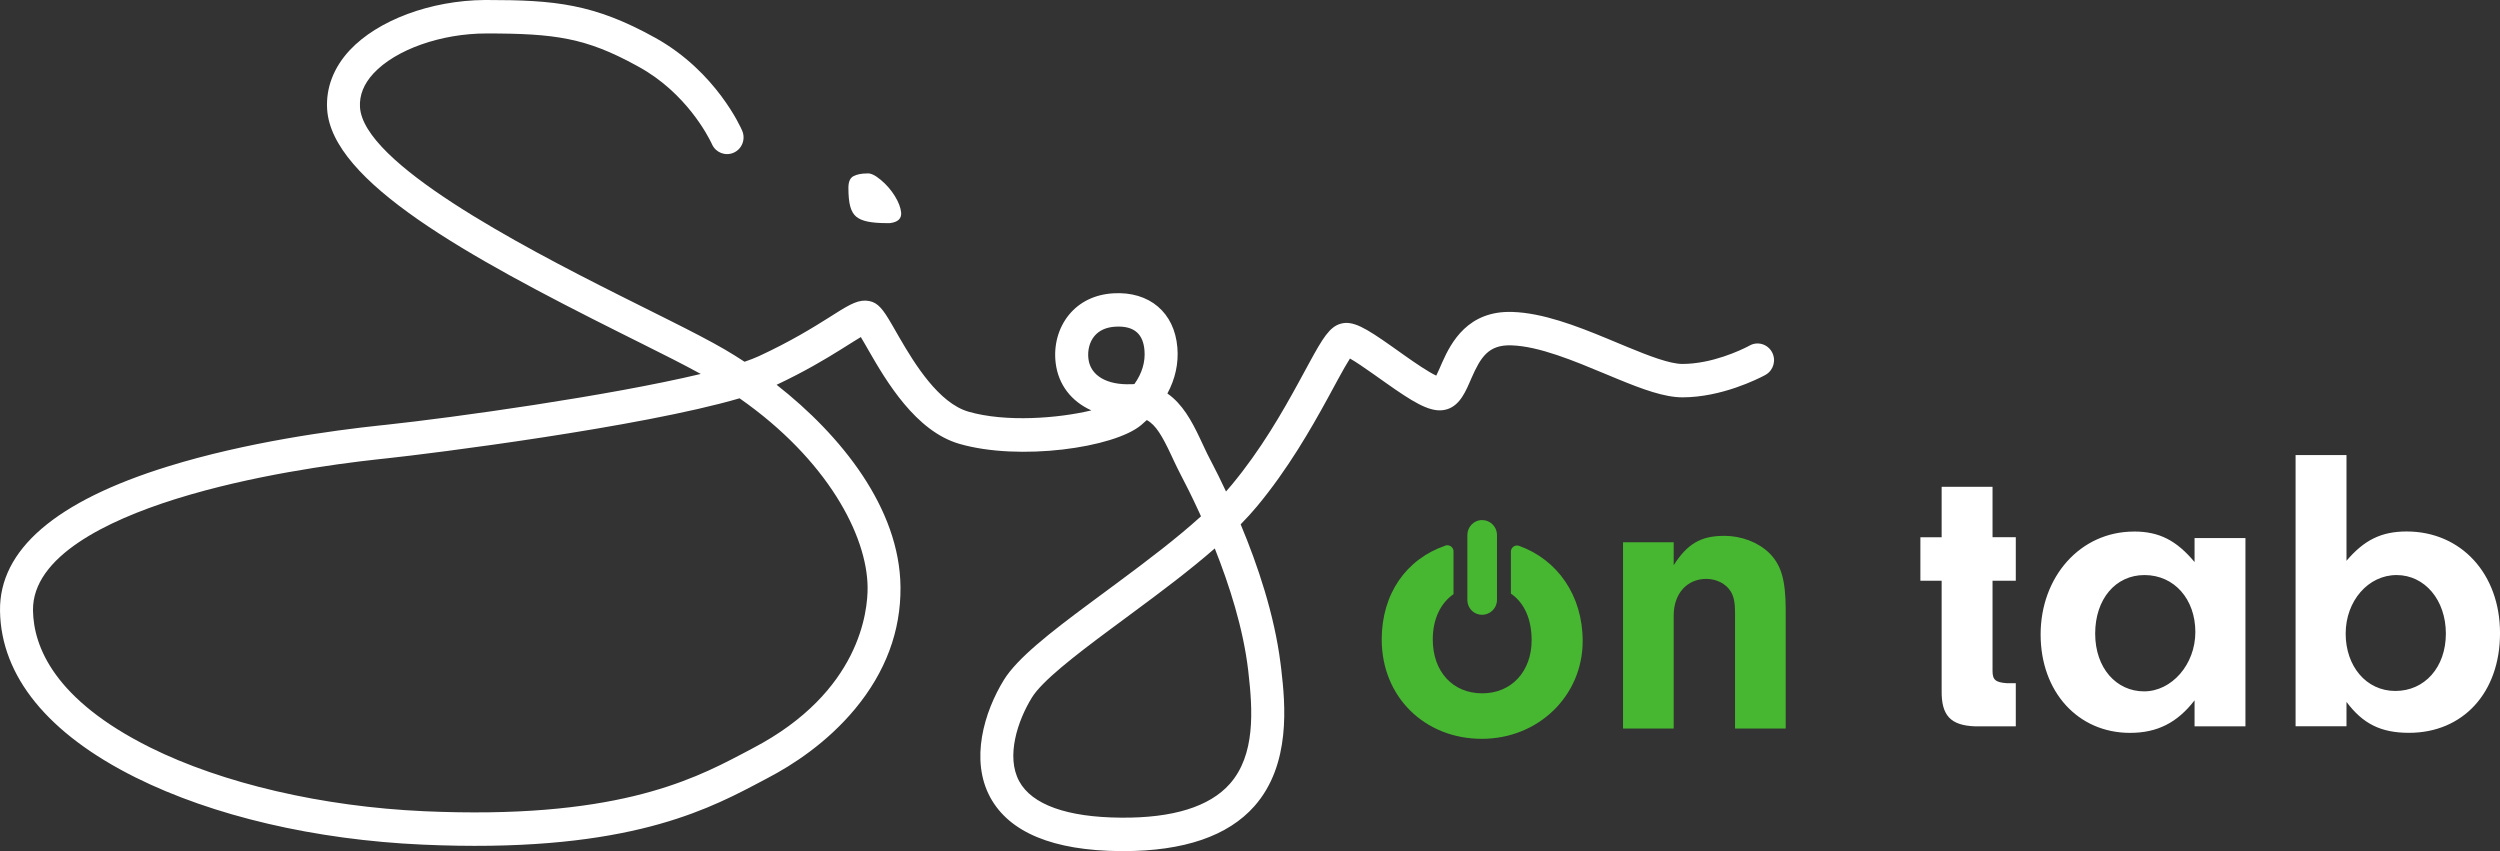 <?xml version="1.0" encoding="UTF-8"?> <svg xmlns="http://www.w3.org/2000/svg" width="141" height="48" viewBox="0 0 141 48" fill="none"><rect x="0" y="0" width="141" height="48" fill="#333333" stroke="none"/><path fill-rule="evenodd" clip-rule="evenodd" d="M83.593 29.332C84.043 29.332 84.413 29.695 84.43 30.143V30.177V33.831C84.43 34.297 84.054 34.673 83.59 34.673C83.126 34.673 82.776 34.316 82.759 33.865V33.831V30.177C82.759 29.715 83.129 29.332 83.59 29.332H83.593ZM97.227 30.22C98.217 30.22 99.161 30.582 99.792 31.196C100.456 31.864 100.705 32.689 100.714 34.354V41.088H97.857V34.576C97.857 33.985 97.79 33.646 97.611 33.352C97.343 32.92 96.803 32.649 96.24 32.649C95.137 32.649 94.396 33.489 94.396 34.713V41.091H91.54V30.585H94.396V31.878C95.16 30.677 95.926 30.223 97.23 30.223L97.227 30.22ZM81.515 30.771C81.735 30.697 81.961 30.848 81.978 31.076V31.102V33.509C81.243 34.022 80.808 34.922 80.808 36.064C80.808 37.879 81.933 39.104 83.596 39.104C85.259 39.104 86.384 37.856 86.384 36.109C86.384 34.927 85.977 34.025 85.259 33.509L85.214 33.477V31.116C85.214 30.871 85.454 30.705 85.683 30.788C87.846 31.57 89.263 33.589 89.263 36.155C89.263 39.241 86.766 41.67 83.573 41.67C80.381 41.67 77.929 39.332 77.929 36.066C77.929 33.483 79.32 31.527 81.515 30.776V30.771Z" fill="#47B731"></path><path fill-rule="evenodd" clip-rule="evenodd" d="M49.674 10.143C49.996 10.411 50.259 10.717 50.469 11.056C50.678 11.396 50.797 11.707 50.825 11.99C50.853 12.33 50.644 12.527 50.197 12.584H49.988C49.569 12.584 49.219 12.555 48.941 12.498C48.662 12.441 48.447 12.35 48.291 12.221C48.138 12.093 48.025 11.902 47.955 11.647C47.884 11.393 47.85 11.039 47.85 10.588C47.85 10.249 47.949 10.029 48.144 9.932C48.339 9.832 48.591 9.783 48.899 9.783C49.094 9.755 49.352 9.875 49.674 10.143ZM63.084 18.419C63.025 18.419 62.963 18.419 62.898 18.425C62.386 18.456 61.99 18.636 61.721 18.959C61.45 19.29 61.328 19.758 61.388 20.246C61.503 21.185 62.428 21.728 63.811 21.668H63.876C63.913 21.662 63.947 21.662 63.981 21.659C64.411 21.057 64.603 20.414 64.549 19.761C64.476 18.859 63.995 18.419 63.081 18.419H63.084ZM41.713 22.464C36.156 24.091 24.299 25.587 21.821 25.85L21.343 25.901C18.744 26.187 14.16 26.826 10.014 28.111L9.788 28.182C6.092 29.353 1.816 31.371 1.861 34.431C1.893 36.472 3.063 39.467 8.473 42.159C12.551 44.186 18.182 45.496 23.92 45.753C34.488 46.227 38.899 44.075 41.784 42.556L42.333 42.268C42.378 42.242 42.426 42.219 42.471 42.193C48.514 39.028 48.944 34.451 48.933 33.124C48.905 30.186 46.648 25.918 41.716 22.467L41.713 22.464ZM68.511 30.934C67.103 32.162 65.482 33.378 63.944 34.514L62.553 35.545C60.601 36.995 58.772 38.414 58.203 39.336C57.397 40.64 56.724 42.662 57.482 44.06C58.197 45.382 60.18 46.093 63.212 46.116C66.155 46.144 68.223 45.496 69.362 44.209C70.802 42.579 70.663 40.095 70.406 37.88L70.397 37.8C70.12 35.445 69.334 32.992 68.514 30.934H68.511ZM36.959 2.133C40.404 4.045 41.804 7.237 41.86 7.374C42.064 7.851 41.849 8.407 41.377 8.613C40.919 8.816 40.384 8.613 40.169 8.162L40.127 8.073C39.937 7.674 38.699 5.253 36.06 3.788L35.876 3.686C33.04 2.138 31.323 1.887 27.438 1.887C24.878 1.887 22.319 2.792 21.069 4.137C20.52 4.727 20.263 5.37 20.303 6.044C20.495 9.192 29.216 13.783 34.912 16.643L37.729 18.051C38.998 18.687 40.087 19.25 40.87 19.706C41.241 19.923 41.614 20.155 41.993 20.403C42.307 20.294 42.581 20.189 42.81 20.083C44.589 19.258 45.853 18.476 46.719 17.931L47.126 17.674C47.983 17.134 48.461 16.872 49.021 16.977C49.535 17.074 49.818 17.471 50.302 18.302L50.729 19.044C51.605 20.56 52.96 22.735 54.62 23.218C56.718 23.826 59.685 23.595 61.554 23.146C60.434 22.644 59.691 21.705 59.541 20.48C59.416 19.478 59.691 18.485 60.29 17.754C60.89 17.023 61.752 16.606 62.787 16.543C64.823 16.421 66.243 17.622 66.404 19.604C66.478 20.497 66.283 21.377 65.841 22.193C66.696 22.784 67.222 23.769 67.64 24.645L67.926 25.253C68.022 25.459 68.115 25.653 68.211 25.836L68.31 26.027C68.565 26.512 68.85 27.083 69.147 27.72C69.258 27.597 69.365 27.471 69.467 27.349C71.116 25.365 72.332 23.235 73.254 21.548L73.836 20.477C74.611 19.053 74.993 18.436 75.609 18.259C76.299 18.059 77.023 18.499 78.483 19.527L79.224 20.052C79.829 20.48 80.578 20.991 81.005 21.185C81.056 21.082 81.115 20.954 81.169 20.831L81.339 20.443C81.848 19.298 82.798 17.508 85.304 17.594C87 17.648 88.892 18.37 90.623 19.087L91.797 19.575C93.007 20.075 94.181 20.526 94.888 20.526C96.559 20.526 98.194 19.741 98.587 19.538L98.677 19.489C99.127 19.238 99.692 19.404 99.941 19.861C100.182 20.306 100.032 20.863 99.608 21.122L99.523 21.171C99.163 21.362 97.099 22.41 94.891 22.41C93.878 22.41 92.651 21.959 91.248 21.382L90.513 21.077C88.774 20.352 86.802 19.527 85.247 19.478C83.949 19.432 83.508 20.146 82.987 21.334L82.863 21.619C82.555 22.321 82.176 23.055 81.336 23.138C80.561 23.212 79.645 22.641 78.169 21.599L77.442 21.085C76.992 20.768 76.478 20.412 76.138 20.22C75.966 20.486 75.734 20.9 75.496 21.334L74.866 22.493C73.938 24.188 72.634 26.469 70.892 28.562C70.615 28.896 70.304 29.233 69.973 29.573C70.938 31.876 71.874 34.665 72.221 37.409L72.264 37.757C72.49 39.704 72.824 43.118 70.748 45.468C69.26 47.152 66.775 48.003 63.356 48.003H63.197C59.399 47.974 56.928 46.952 55.85 44.971C54.705 42.861 55.5 40.164 56.622 38.342C57.372 37.129 59.227 35.679 61.461 34.023L63.149 32.773C64.733 31.599 66.382 30.349 67.736 29.121L67.646 28.922C67.227 28.005 66.843 27.249 66.568 26.726C66.444 26.489 66.325 26.241 66.209 25.995L66.051 25.656C65.559 24.608 65.188 23.96 64.679 23.692C64.58 23.786 64.476 23.88 64.365 23.971C62.844 25.256 57.493 26.015 54.108 25.033C51.645 24.32 49.988 21.505 48.978 19.746L48.809 19.45C48.721 19.298 48.633 19.144 48.551 19.01C48.418 19.09 48.263 19.184 48.105 19.284L47.423 19.712C46.569 20.246 45.392 20.951 43.8 21.702C47.429 24.545 50.749 28.662 50.788 33.11C50.811 35.593 49.948 37.903 48.229 39.978C46.628 41.908 44.677 43.161 43.319 43.869L43.184 43.941L42.531 44.286C39.468 45.896 34.776 48.129 23.835 47.637C17.76 47.366 12.014 46.022 7.653 43.852C2.701 41.386 0.057 38.137 0.001 34.457C-0.05 31.008 3.137 28.268 9.471 26.307C13.903 24.933 18.787 24.277 21.403 23.997L21.787 23.957C25.622 23.546 34.352 22.327 39.522 21.091L39.355 21C38.535 20.551 37.471 20.015 36.269 19.415L34.977 18.77C26.349 14.454 18.699 10.243 18.45 6.155C18.377 4.959 18.815 3.814 19.717 2.84C21.307 1.136 24.287 0.026 27.341 0H27.443C31.303 0 33.501 0.211 36.959 2.133Z" fill="white"></path><path fill-rule="evenodd" clip-rule="evenodd" d="M135.167 32.433C133.561 32.433 132.296 33.9 132.296 35.736C132.296 37.571 133.45 38.97 135.099 38.97C136.748 38.97 137.947 37.64 137.947 35.736C137.947 33.831 136.748 32.433 135.167 32.433ZM120.948 32.433C119.319 32.433 118.168 33.786 118.168 35.736C118.168 37.685 119.367 38.993 120.925 38.993C122.483 38.993 123.818 37.48 123.818 35.644C123.818 33.809 122.642 32.433 120.948 32.433ZM112.379 27.454V30.297H113.691V32.752H112.379V37.845C112.379 38.351 112.56 38.488 113.193 38.533H113.691V40.966H111.409C110.006 40.92 109.489 40.346 109.509 38.947V32.755H108.31V30.3H109.509V27.457H112.379V27.454ZM132.342 25.664V31.628C133.337 30.457 134.31 29.975 135.732 29.975C138.806 29.975 141.001 32.361 141.001 35.71C141.001 39.059 138.92 41.331 135.868 41.331C134.285 41.331 133.269 40.826 132.342 39.587V40.963H129.471V25.664H132.342ZM120.36 29.978C121.785 29.978 122.755 30.483 123.773 31.699V30.346H126.643V40.966H123.773V39.498C122.8 40.76 121.672 41.334 120.133 41.334C117.195 41.334 115.091 39.016 115.091 35.784C115.091 32.553 117.305 29.98 120.36 29.98V29.978Z" fill="white"></path></svg> 